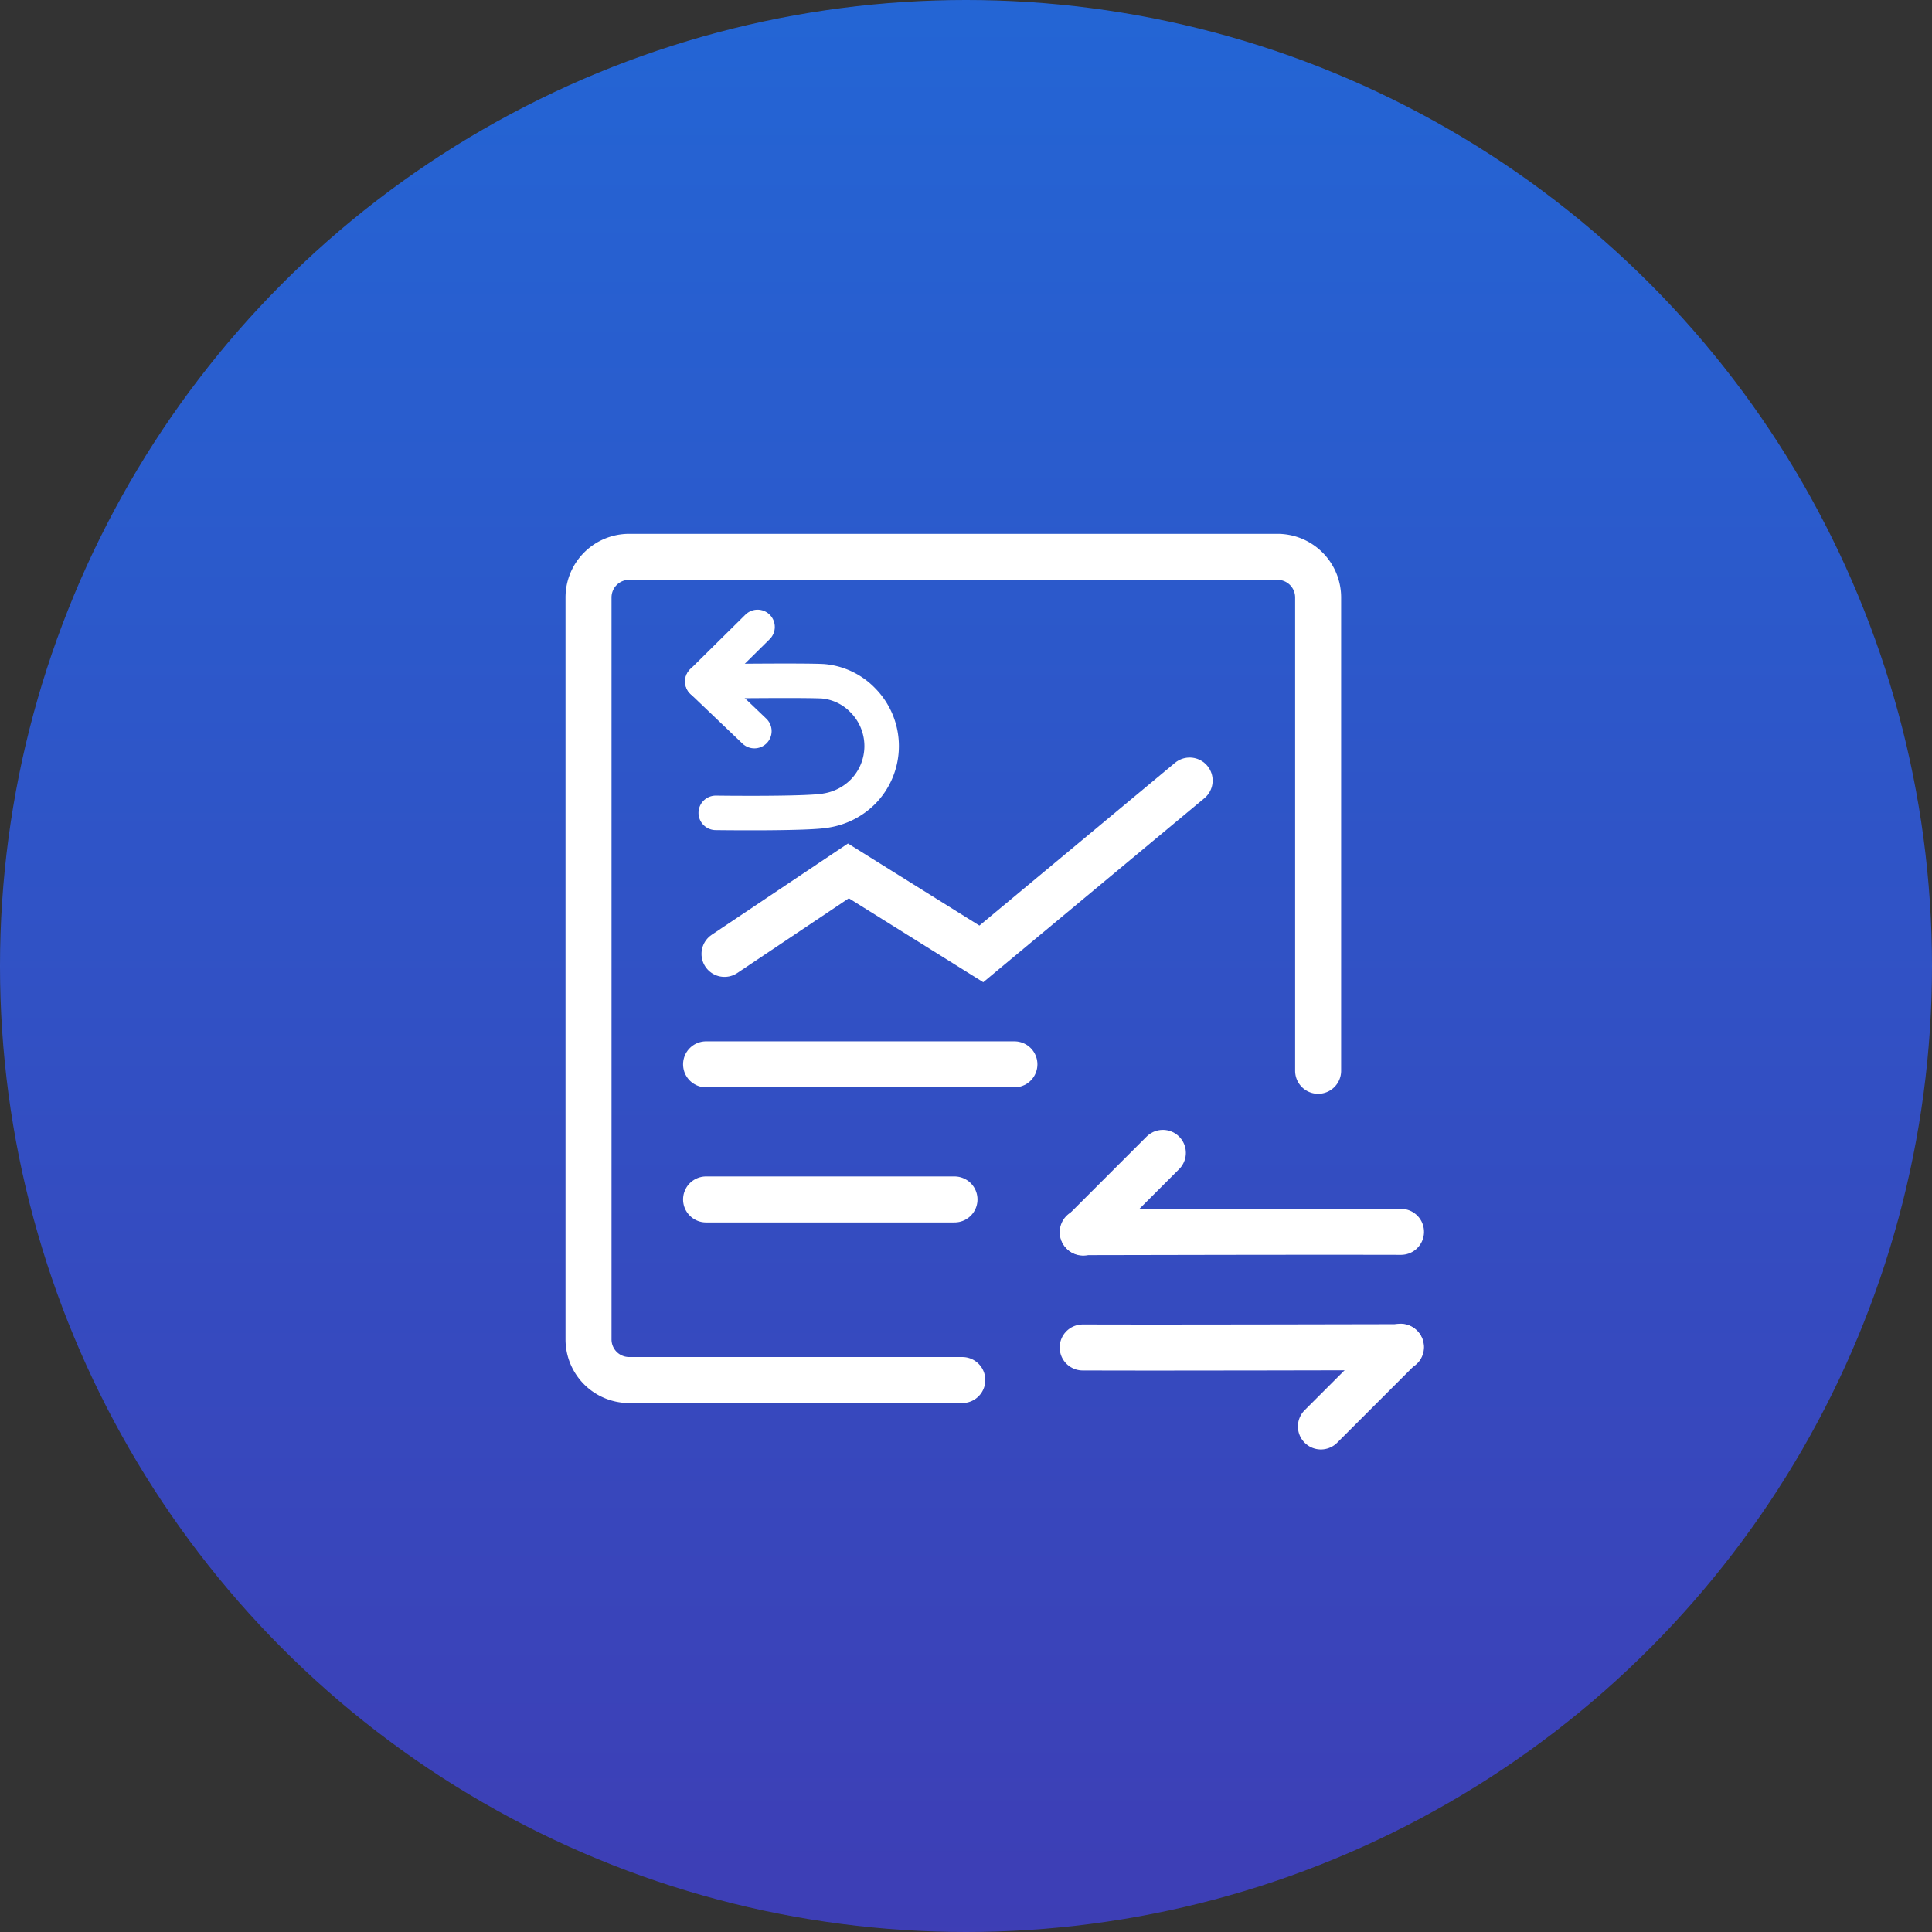 <svg xmlns="http://www.w3.org/2000/svg" xmlns:xlink="http://www.w3.org/1999/xlink" width="84" height="84" viewBox="0 0 84 84">
  <rect x="0" y="0" width="84" height="84" fill="#333333" stroke="none"/>
  <defs>
    <linearGradient id="linear-gradient" x1="0.5" y1="1" x2="0.5" gradientUnits="objectBoundingBox">
      <stop offset="0" stop-color="#4141d7"/>
      <stop offset="1" stop-color="#2073ff"/>
    </linearGradient>
  </defs>
  <g id="icon-biz-lwjts" transform="translate(-120 -5742)">
    <circle id="椭圆_783" data-name="椭圆 783" cx="42" cy="42" r="42" transform="translate(120 5742)" opacity="0.795" fill="url(#linear-gradient)"/>
    <rect id="矩形_12169" data-name="矩形 12169" width="48" height="48" transform="translate(138 5760)" fill="rgba(255,255,255,0)"/>
    <g id="组_30055" data-name="组 30055" transform="translate(-0.412 9.582)">
      <path id="路径_12973" data-name="路径 12973" d="M15.471-2H29.956A1.766,1.766,0,0,1,31.722-.234v32.26a1.766,1.766,0,0,1-1.766,1.766H1.766A1.766,1.766,0,0,1,0,32.026V11.446" transform="translate(177.722 5790.42) rotate(180)" fill="none" stroke="#fff" stroke-linecap="round" stroke-width="2"/>
      <path id="路径_13004" data-name="路径 13004" d="M0,0H13.406" transform="translate(151.111 5778.693)" fill="none" stroke="#fff" stroke-linecap="round" stroke-width="2"/>
      <line id="直线_366" data-name="直线 366" x2="10.801" transform="translate(151.111 5784.568)" fill="none" stroke="#fff" stroke-linecap="round" stroke-width="2"/>
      <g id="组_30042" data-name="组 30042" transform="translate(2.757 3.763)">
        <path id="路径_13000" data-name="路径 13000" d="M0,0S8.448,8.409,9.794,9.777" transform="translate(164.73 5782.226) rotate(-45)" fill="none" stroke="#fff" stroke-linecap="round" stroke-width="2"/>
        <path id="路径_13016" data-name="路径 13016" d="M0,0S8.448,8.409,9.794,9.777" transform="translate(178.567 5787.229) rotate(135)" fill="none" stroke="#fff" stroke-linecap="round" stroke-width="2"/>
        <path id="路径_13001" data-name="路径 13001" d="M165.1,5781.442l3.466-3.466" transform="translate(-0.352 0.804)" fill="none" stroke="#fff" stroke-linecap="round" stroke-width="2"/>
        <path id="路径_13015" data-name="路径 13015" d="M168.561,5777.974l-3.466,3.466" transform="translate(9.991 9.235)" fill="none" stroke="#fff" stroke-linecap="round" stroke-width="2"/>
      </g>
      <path id="路径_13003" data-name="路径 13003" d="M150.023,5769.978l5.387-3.609,5.78,3.609,9.057-7.537" transform="translate(1.889 3.914)" fill="none" stroke="#fff" stroke-linecap="round" stroke-width="2"/>
      <g id="组_30056" data-name="组 30056" transform="translate(-12.242 -16.759)">
        <path id="路径_13000-2" data-name="路径 13000" d="M4.046,0S6.728,2.616,7.339,3.293a2.729,2.729,0,0,1,.644,1.8A2.832,2.832,0,0,1,5.151,7.922a2.9,2.9,0,0,1-1.665-.54C2.833,6.957,0,4.046,0,4.046" transform="translate(160.913 5781.658) rotate(-45)" fill="none" stroke="#fff" stroke-linecap="round" stroke-width="1.5"/>
        <path id="路径_13001-2" data-name="路径 13001" d="M165.1,5778.806l2.4-2.372" transform="translate(-1.909)" fill="none" stroke="#fff" stroke-linecap="round" stroke-width="1.5"/>
        <path id="路径_13002" data-name="路径 13002" d="M165.1,5775.975l2.262,2.16" transform="translate(-1.909 2.83)" fill="none" stroke="#fff" stroke-linecap="round" stroke-width="1.5"/>
      </g>
    </g>
  </g>
</svg>
